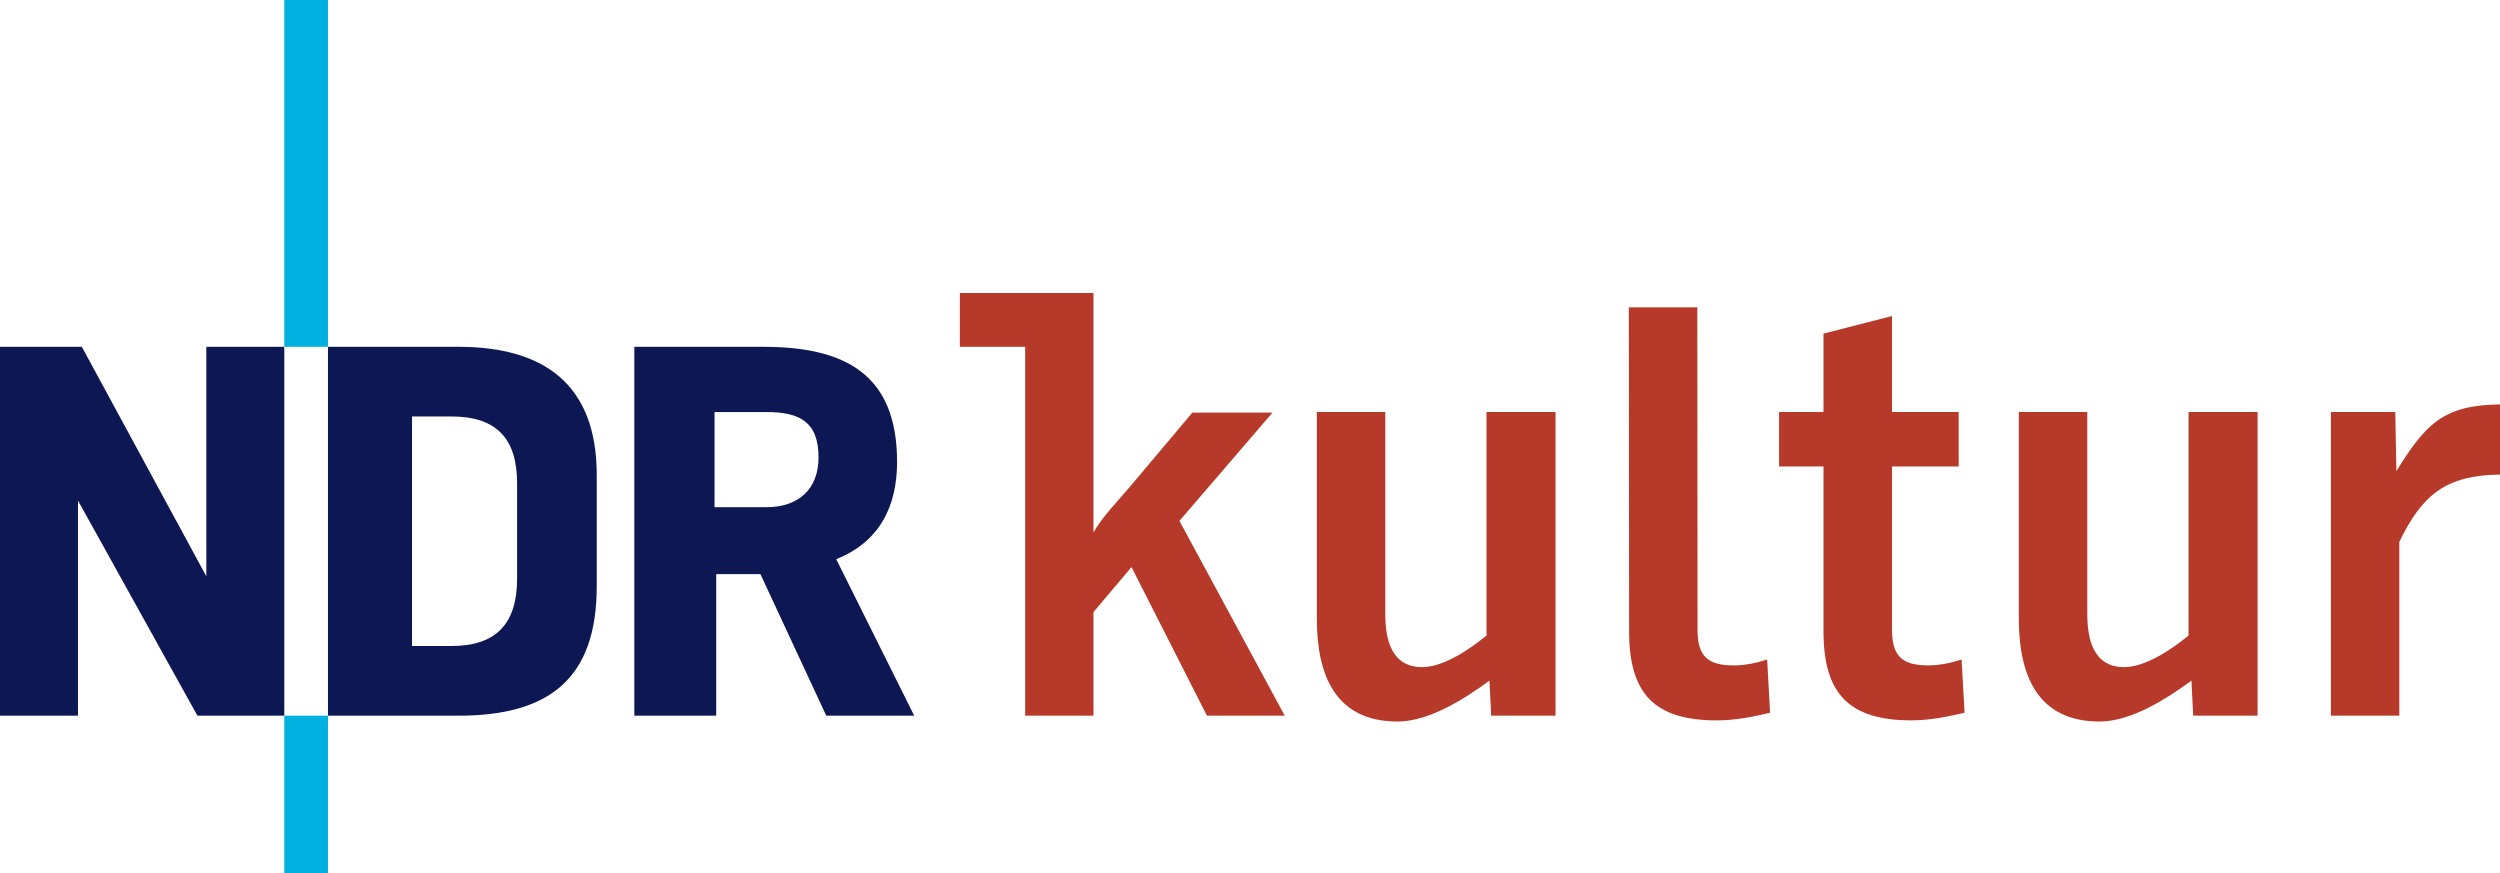 <svg width="800" height="279.45" version="1.1" xmlns="http://www.w3.org/2000/svg">
	<path d="m63.178 229.02-38.224-68.847v68.847h-24.954v-118.04h26.189l39.836 73.437v-73.437h24.947v118.04zm83.536 0h-41.763v-118.04h41.763c27.607 0 44.245 12.212 44.245 41.046v35.579c0 29.905-15.577 41.414-44.245 41.414zm18.758-74.334c0-14.333-6.548-21.419-21.057-21.419h-12.567v73.454h12.567c14.508 0 21.057-7.247 21.057-21.598zm98.936 74.334-21.069-45.3h-14.149v45.3h-26.202v-118.04h41.248c25.823 0 42.828 8.491 42.828 36.802 0 14.338-5.663 25.662-19.475 31.156l24.963 50.082zm-19.121-97.163h-16.635v30.446h16.635c10.087 0 16.646-5.657 16.646-15.943 0-11.492-6.2-14.503-16.646-14.503z" fill="#0c1754"/>
	<g fill="#b63929">
		<path d="m377.42 166.68 29.777-34.642h-25.646l-20.023 23.772c-3.612 4.292-8.768 9.533-11.623 14.556v-76.613h-42.756v17.229h20.902v118.04h21.854v-33.139l12.17-14.419 24.147 47.558h24.896z"/>
		<path d="m477.18 229.02-0.559-11.224c-7.864 5.79-19.292 13.091-29.4 13.091-20.224 0-25.834-15.347-25.834-32.937v-66.106h21.908v64.603c0 8.048 1.869 17.029 11.795 17.029 6.92 0 15.349-5.805 20.594-10.104v-71.527h22.088v97.175z"/>
		<path d="m611.63 230.51c-20.042 0-28.109-8.617-28.109-28.458v-52.79h-14.219v-17.423h14.219v-25.086l21.927-5.623v30.709h21.332v17.423h-21.332v52.224c0 8.433 3.159 11.439 11.606 11.439 3.547 0 7.291-0.771 10.656-1.892l0.956 17.034c-5.62 1.33-11.238 2.442-17.036 2.442z"/>
		<path d="m701.82 229.02-0.559-11.224c-7.869 5.79-19.282 13.091-29.385 13.091-20.23 0-25.853-15.347-25.853-32.937v-66.106h21.91v64.603c0 8.048 1.887 17.029 11.8 17.029 6.914 0 15.36-5.805 20.601-10.104v-71.527h22.092v97.175z"/>
		<path d="m767.78 173.42v55.597h-21.887v-97.175h20.591l0.366 18.909c9.183-14.783 14.804-21.155 33.149-21.332v22.453c-17.236 0.194-24.905 6.371-32.219 21.549z"/>
		<path d="m565.49 211.04c-3.388 1.121-7.133 1.892-10.681 1.892-8.423 0-11.599-3.006-11.599-11.439l-0.068-103.15h-21.915l0.088 103.72c0 19.841 8.039 28.458 28.055 28.458 5.83 0 11.441-1.114 17.054-2.44z"/>
	</g>
	<path d="m90.971 0h13.981v110.98l-13.981-8.7e-4zm0 279.45v-50.434h13.981v50.434z" fill="#00b0de"/>
</svg>
